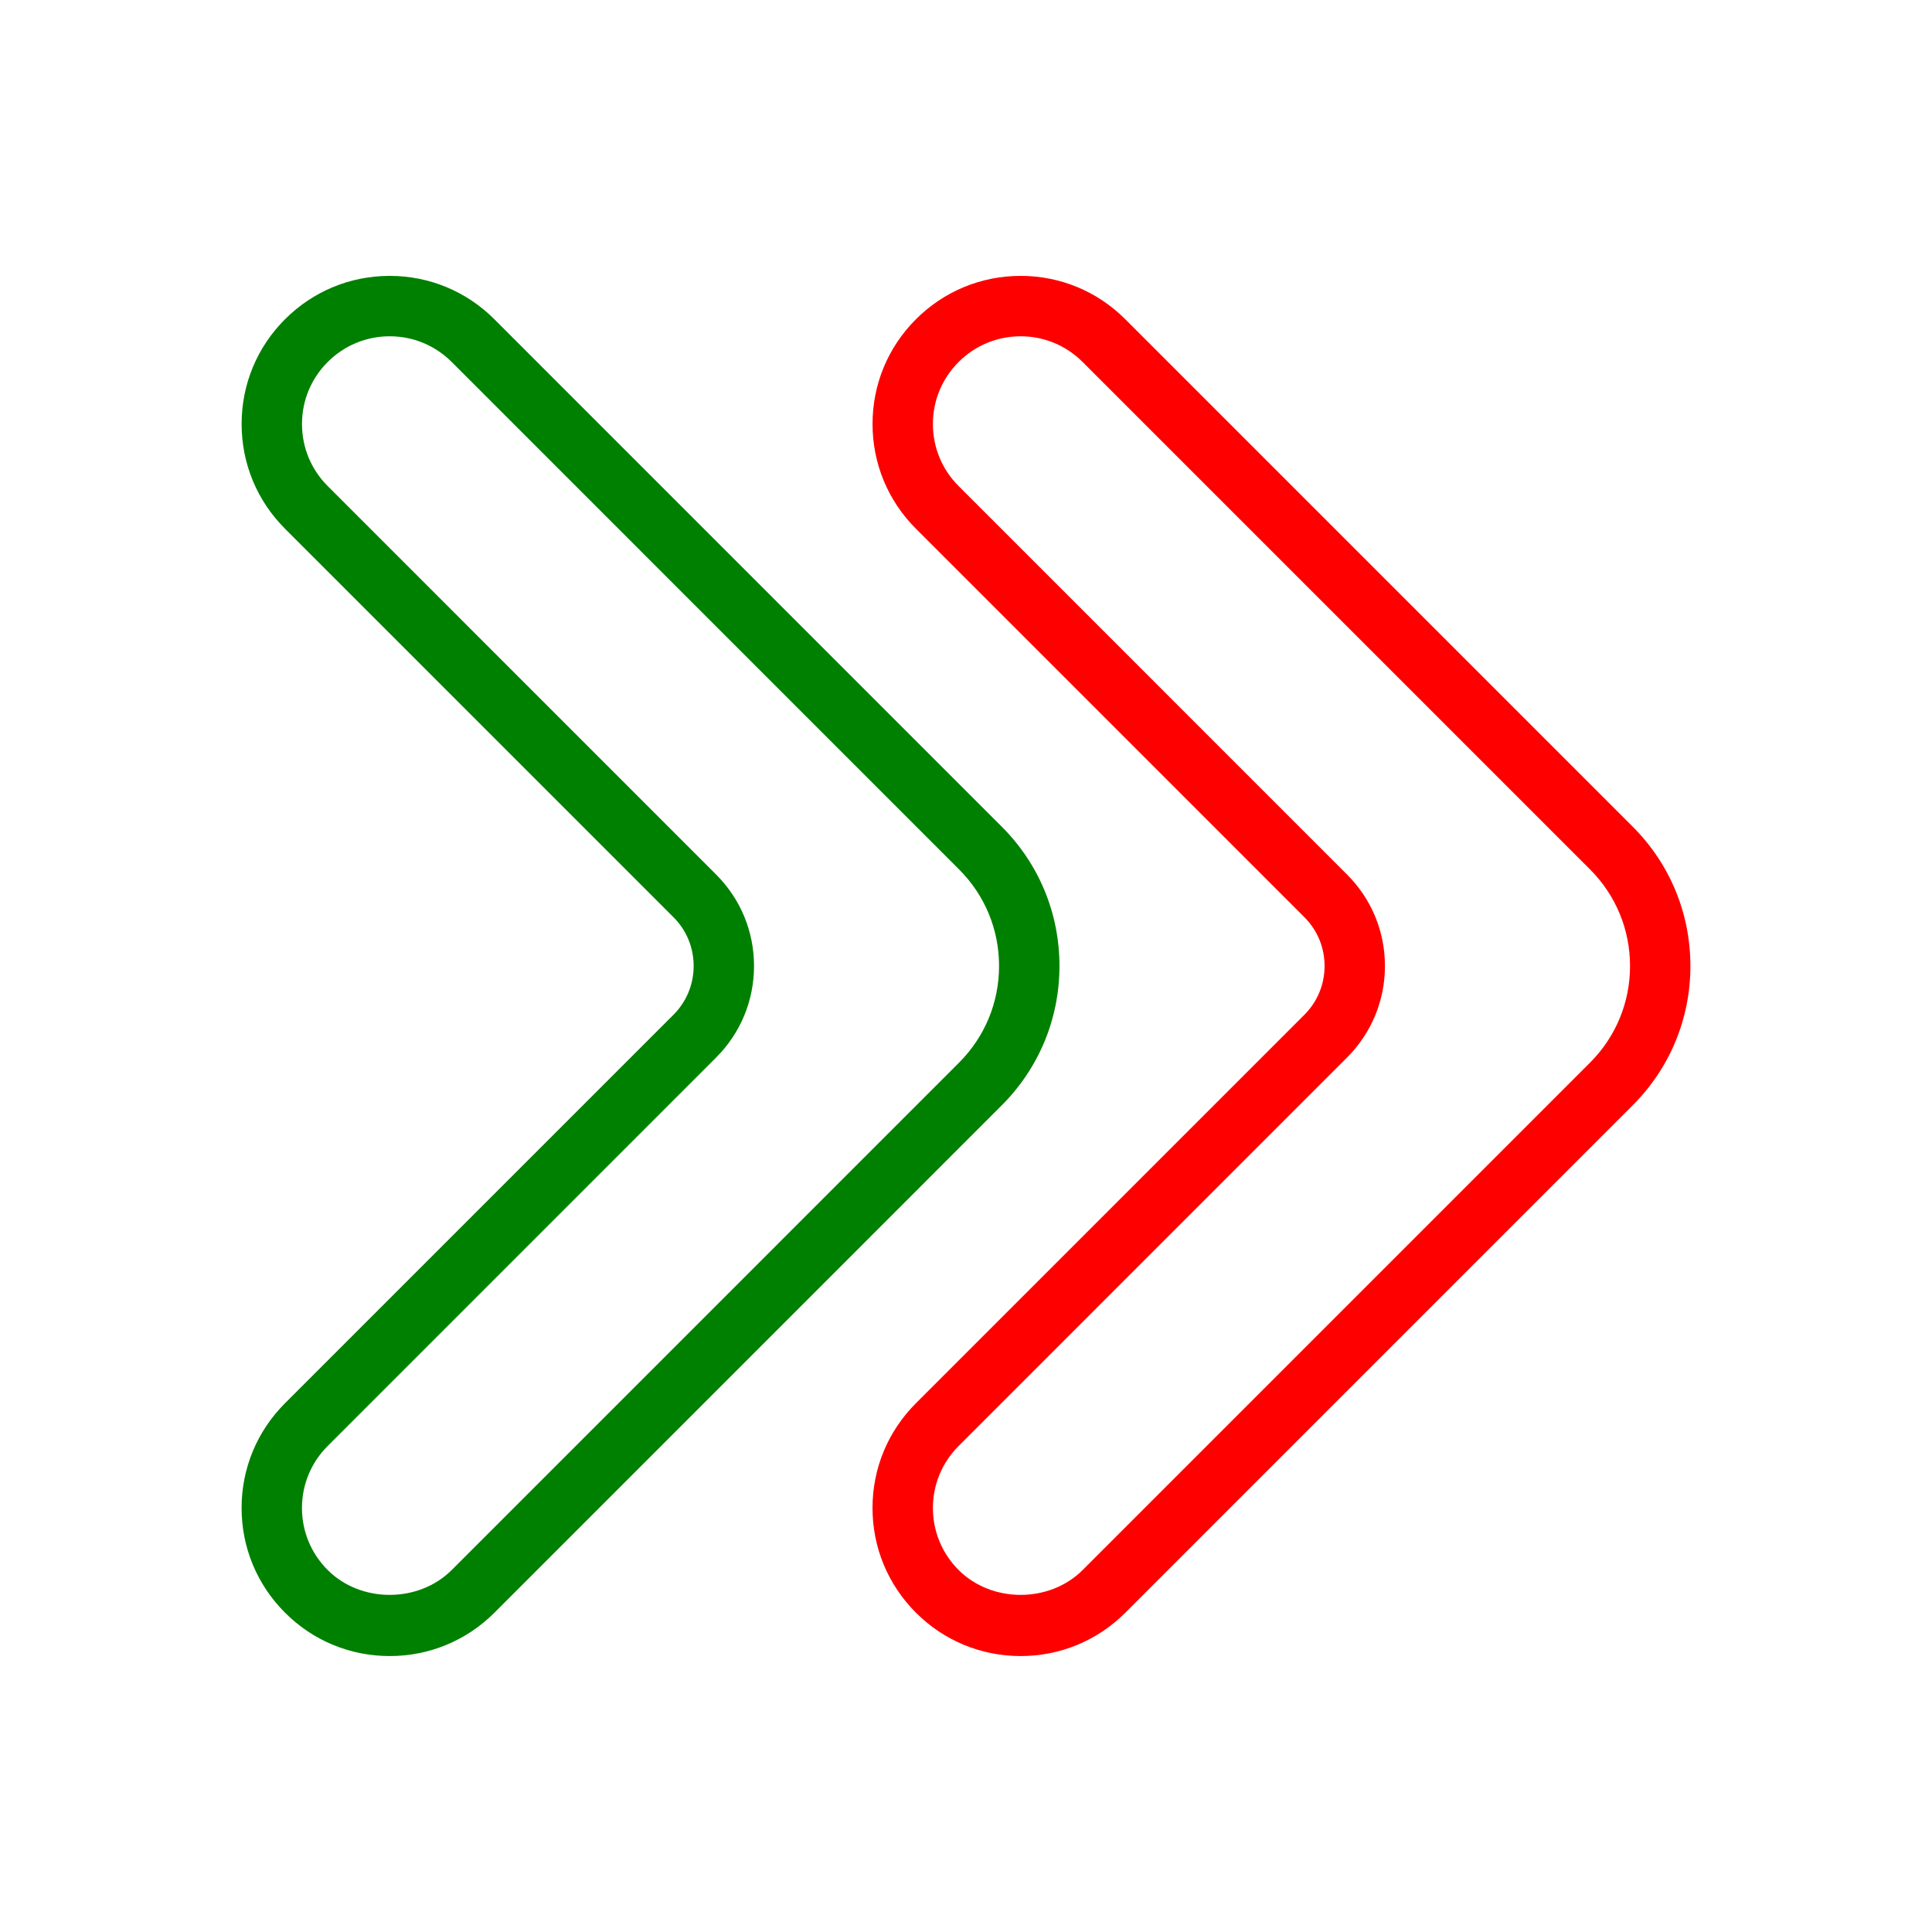 <?xml version="1.0" ?><svg enable-background="new 0 0 64 64" version="1.1" viewBox="0 0 64 64" xml:space="preserve" xmlns="http://www.w3.org/2000/svg" xmlns:xlink="http://www.w3.org/1999/xlink"><g id="Layer_1"/><g id="icon"><g><g><path d="M33.809,54.859c-1.311,0-2.542-0.51-3.468-1.437c-0.927-0.927-1.438-2.159-1.438-3.469c0-1.311,0.511-2.542,1.438-3.469     l12.867-12.867c0.433-0.433,0.67-1.007,0.67-1.618s-0.237-1.186-0.67-1.617L30.341,17.514c-0.927-0.926-1.437-2.158-1.437-3.469     s0.51-2.543,1.437-3.469c0.926-0.926,2.157-1.437,3.468-1.437c1.312,0,2.543,0.511,3.469,1.438l16.806,16.806     c1.233,1.232,1.913,2.872,1.913,4.616c0,1.745-0.68,3.385-1.913,4.617L37.278,53.423C36.352,54.349,35.121,54.859,33.809,54.859z      M33.809,11.14c-0.775,0-1.505,0.303-2.054,0.852c-0.549,0.549-0.851,1.277-0.851,2.054s0.302,1.506,0.851,2.055l12.867,12.868     c0.81,0.81,1.256,1.886,1.256,3.031s-0.446,2.223-1.256,3.032L31.756,47.9c-0.549,0.549-0.852,1.278-0.852,2.054     s0.303,1.506,0.852,2.055c1.099,1.099,3.012,1.097,4.108,0L52.67,35.203c0.855-0.855,1.327-1.993,1.327-3.203     s-0.472-2.347-1.327-3.202L35.864,11.992C35.315,11.443,34.586,11.14,33.809,11.14z" style="fill:#ff0000; " /></g></g><g><g><path d="M12.909,54.859c-1.311,0-2.542-0.51-3.468-1.437c-0.927-0.927-1.438-2.159-1.438-3.469c0-1.311,0.511-2.542,1.438-3.469     l12.867-12.867c0.433-0.433,0.67-1.007,0.67-1.618s-0.237-1.186-0.67-1.617L9.441,17.514c-0.927-0.926-1.437-2.158-1.437-3.469     s0.51-2.543,1.437-3.469c0.926-0.926,2.157-1.437,3.468-1.437s2.542,0.511,3.469,1.438l16.805,16.806     c1.233,1.231,1.913,2.871,1.913,4.616s-0.68,3.385-1.913,4.617L16.378,53.423C15.451,54.349,14.219,54.859,12.909,54.859z      M12.909,11.14c-0.775,0-1.505,0.303-2.054,0.852s-0.851,1.277-0.851,2.054s0.302,1.506,0.851,2.055l12.867,12.868     c0.81,0.81,1.256,1.886,1.256,3.031s-0.446,2.223-1.256,3.032L10.855,47.9c-0.549,0.549-0.852,1.278-0.852,2.054     s0.303,1.506,0.852,2.055c1.098,1.099,3.011,1.097,4.108,0l16.805-16.806c0.855-0.855,1.327-1.993,1.327-3.203     c0-1.211-0.471-2.348-1.326-3.201L14.964,11.992C14.415,11.443,13.685,11.14,12.909,11.14z"  style="fill:#008000" /></g></g></g></svg>